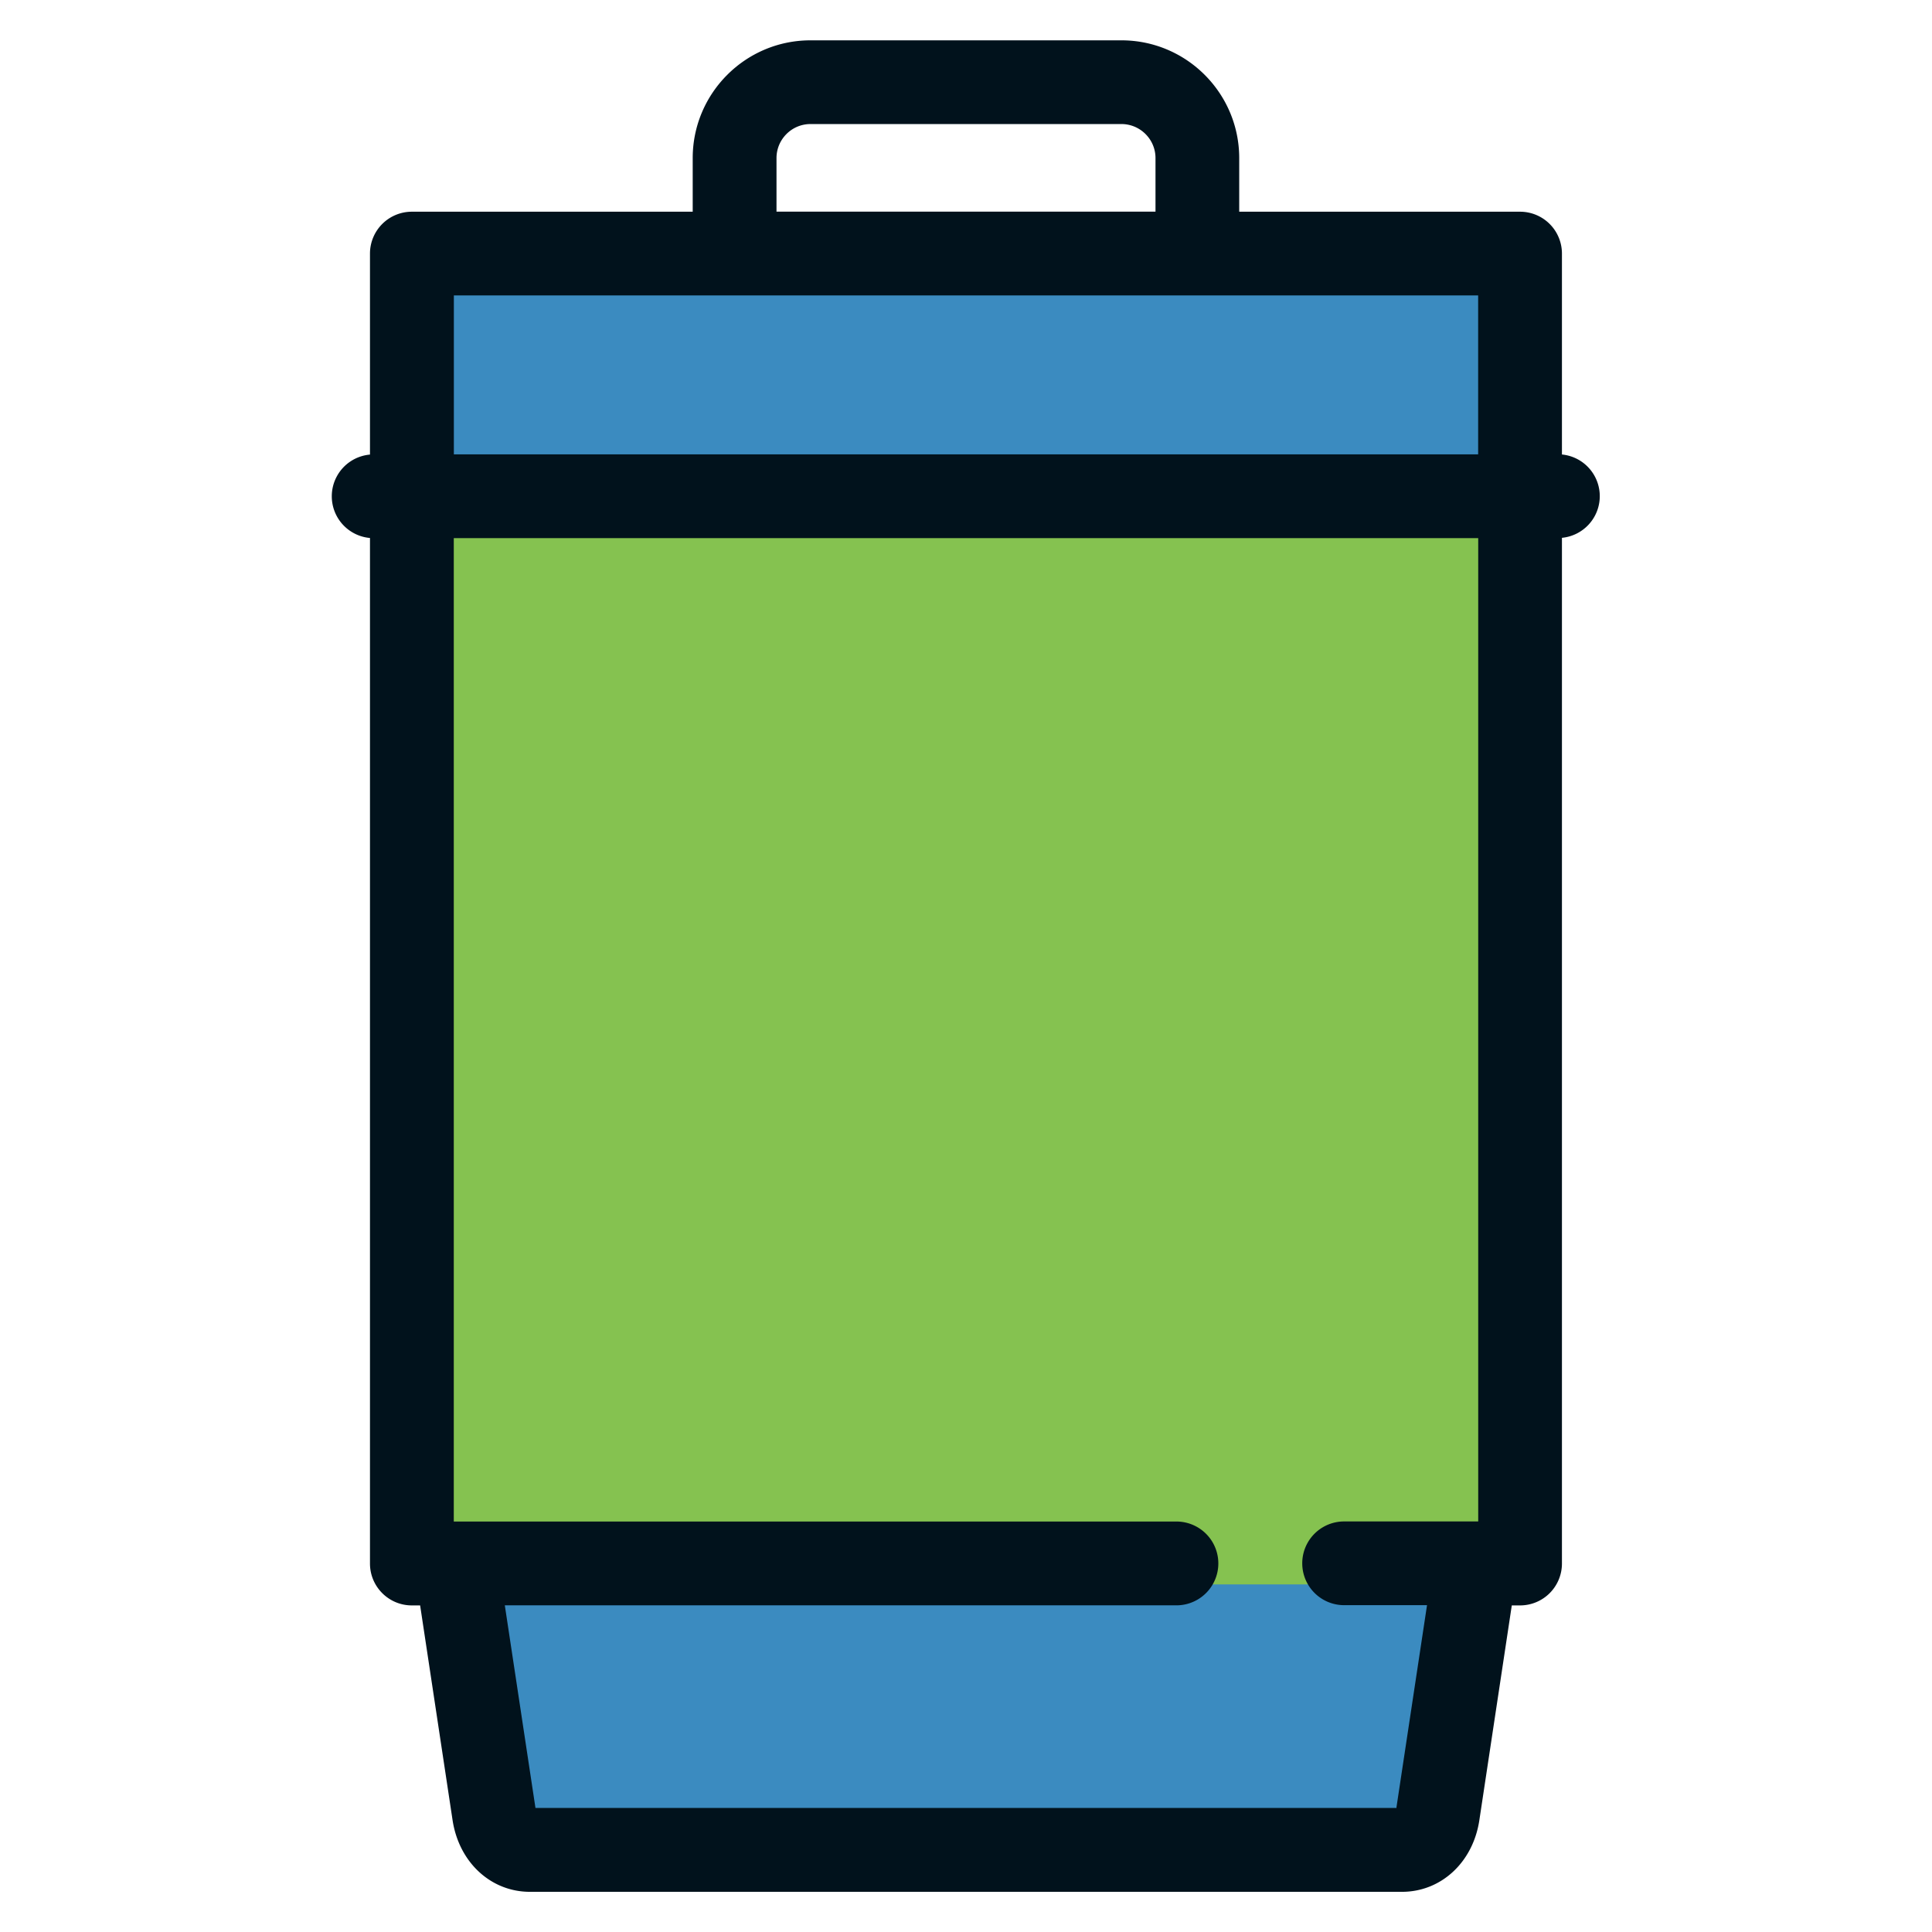 <svg width="24" height="24" fill="none" xmlns="http://www.w3.org/2000/svg">
  <defs/>
  <path d="M5.667 19.681l.47 3.111c.037.245.2.448.447.448h10.831c.247 0 .41-.203.448-.448l.47-3.11L12 17.08 5.667 19.68z" fill="#3B8BC0"/>
  <path d="M18.883 6.415H5.116v13.267h13.767V6.415z" fill="#85C250"/>
  <path d="M18.883 3.41H5.116v3.005h13.767V3.409z" fill="#3B8BC0"/>
  <path d="M19.873 6.164a.52.52 0 00-.47-.518V3.15a.52.52 0 00-.52-.52h-3.489v-.666c0-.807-.656-1.463-1.463-1.463h-3.863c-.807 0-1.463.656-1.463 1.463v.666H5.116a.52.52 0 00-.52.52v2.497a.52.52 0 000 1.036v12.74c0 .287.233.52.52.52h.103l.403 2.668c.08.524.475.89.962.89h10.831c.487 0 .883-.366.962-.89l.403-2.668h.103a.52.52 0 00.52-.52V6.681a.52.52 0 00.47-.518zm-10.227-4.2c0-.234.19-.423.422-.423h3.863c.233 0 .423.19.423.422v.666H9.646v-.666zm8.716 1.706v1.974H5.638V3.67h12.726zm-1.014 18.784v.005H6.651v-.005l-.38-2.512h8.343a.52.52 0 000-1.041H5.637V6.685h12.726V18.9h-1.666a.52.52 0 000 1.04h1.03l-.38 2.513z" fill="#01121C"/>
</svg>
